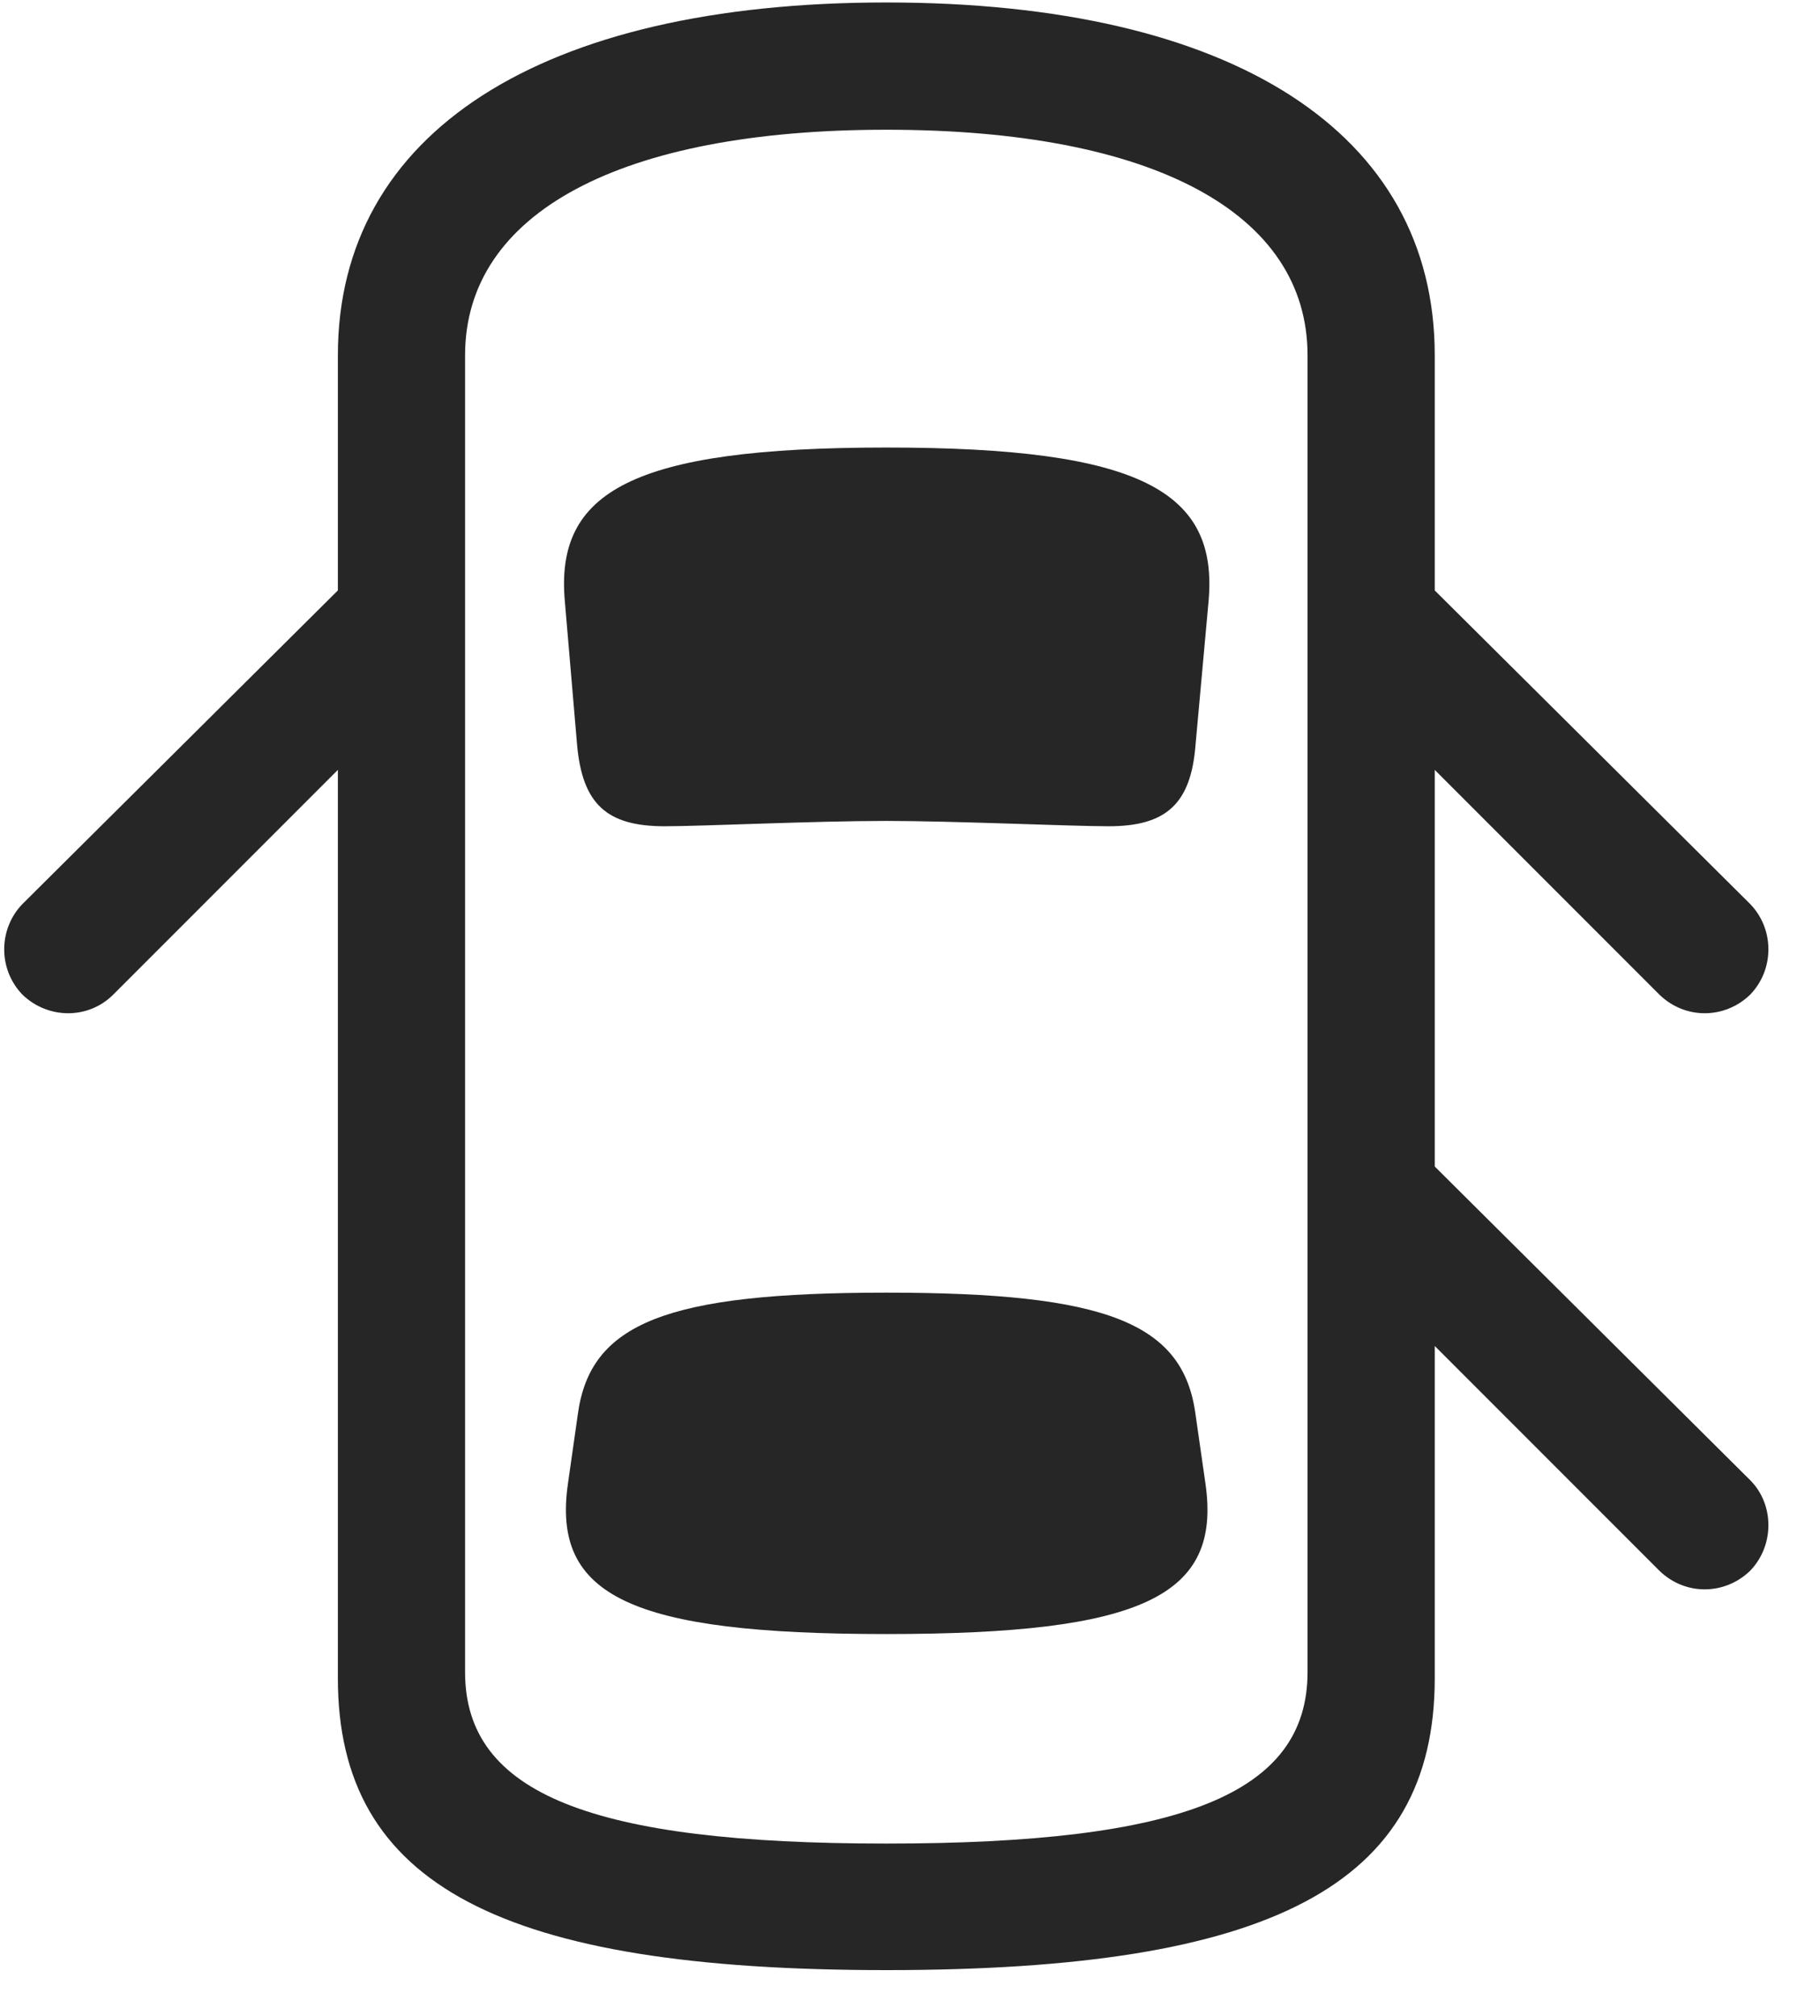 <svg width="28" height="31" viewBox="0 0 28 31" fill="none" xmlns="http://www.w3.org/2000/svg">
<g clip-path="url(#clip0_2207_17046)">
<path d="M6.077 8.206L0.346 13.901C-0.029 14.288 -0.029 14.909 0.346 15.296C0.733 15.671 1.354 15.682 1.741 15.296L6.077 10.96V8.206ZM21.194 8.206V10.96L25.53 15.296C25.928 15.682 26.538 15.671 26.925 15.296C27.3 14.909 27.3 14.288 26.925 13.901L21.194 8.206ZM13.636 30.296C19.553 30.296 22.073 28.995 22.073 25.807V5.464C22.073 2.042 18.968 0.038 13.636 0.038C8.315 0.038 5.198 2.042 5.198 5.464V25.807C5.198 28.995 7.729 30.296 13.636 30.296ZM13.636 28.35C9.112 28.35 7.155 27.589 7.155 25.714V5.464C7.155 3.272 9.546 1.995 13.636 1.995C17.737 1.995 20.116 3.272 20.116 5.464V25.714C20.116 27.589 18.171 28.35 13.636 28.35ZM13.636 12.624C14.69 12.624 16.46 12.706 17.057 12.706C17.936 12.706 18.323 12.366 18.393 11.452L18.593 9.249C18.745 7.561 17.561 6.882 13.636 6.882C9.721 6.882 8.538 7.561 8.69 9.249L8.878 11.452C8.96 12.366 9.335 12.706 10.225 12.706C10.811 12.706 12.522 12.624 13.636 12.624ZM13.636 25.128C17.585 25.128 18.792 24.542 18.546 22.819L18.393 21.753C18.206 20.346 17.034 19.878 13.636 19.878C10.249 19.878 9.077 20.346 8.889 21.753L8.737 22.819C8.491 24.542 9.698 25.128 13.636 25.128ZM21.194 17.065V19.819L25.53 24.155C25.928 24.542 26.538 24.53 26.925 24.155C27.3 23.768 27.3 23.136 26.925 22.761L21.194 17.065Z" fill="black" fill-opacity="0.85"/>
</g>
<defs>
<clipPath id="clip0_2207_17046">
<rect width="27.141" height="30.27" fill="white" transform="translate(0.065 0.038)"/>
</clipPath>
</defs>
</svg>
